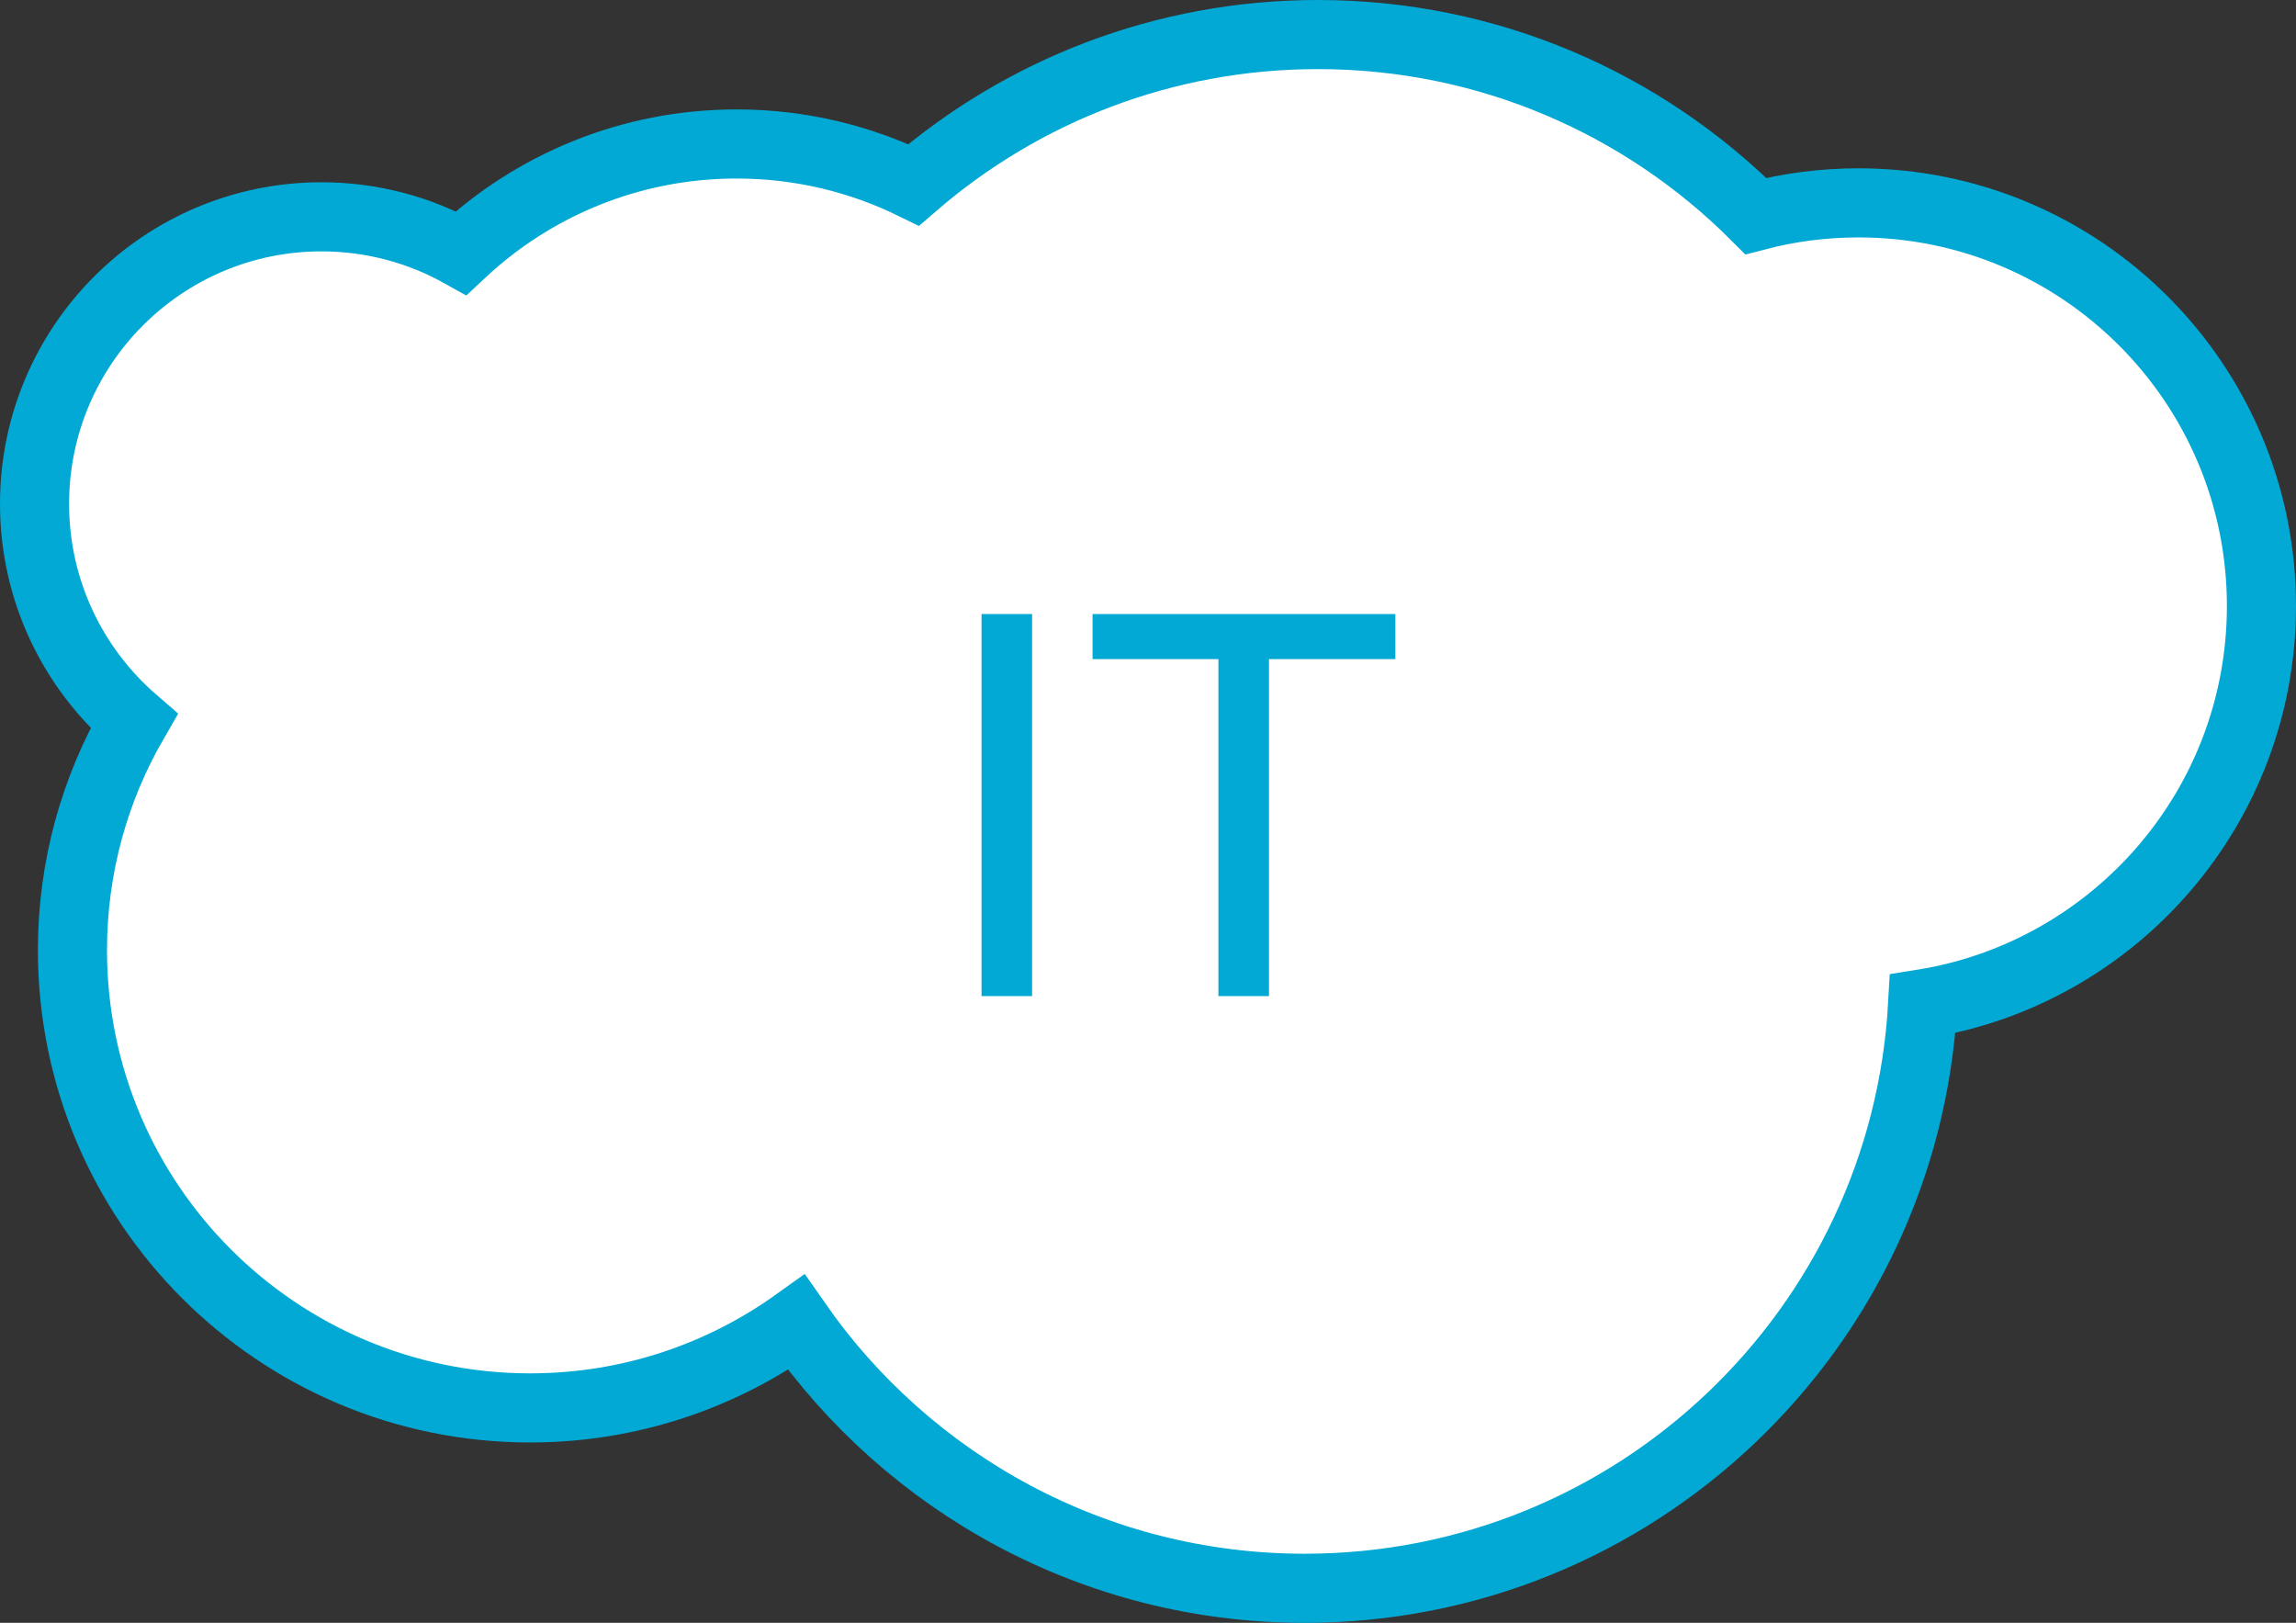 <?xml version="1.0" encoding="utf-8"?>
<!-- Generator: Adobe Illustrator 16.0.2, SVG Export Plug-In . SVG Version: 6.00 Build 0)  -->
<!DOCTYPE svg PUBLIC "-//W3C//DTD SVG 1.1//EN" "http://www.w3.org/Graphics/SVG/1.1/DTD/svg11.dtd">
<svg version="1.1" id="Layer_1" xmlns="http://www.w3.org/2000/svg" xmlns:xlink="http://www.w3.org/1999/xlink" x="0px" y="0px"
	 width="398.73px" height="281.795px" viewBox="0 0 398.73 281.795" enable-background="new 0 0 398.73 281.795"
	 xml:space="preserve">
<rect x="0" y="0" width="398.73" height="281.795" fill="#333333" stroke="none"/>
<path fill-rule="evenodd" clip-rule="evenodd" fill="#FFFFFF" stroke="#01A9D4" stroke-width="12" stroke-miterlimit="10" d="
	M392.73,105.218c0-38.656-31.338-69.992-69.992-69.992c-6.158,0-12.127,0.802-17.816,2.295C285.466,18.047,258.58,6,228.876,6
	c-26.838,0-51.379,9.838-70.214,26.102C149.383,27.559,138.956,25,127.927,25c-18.512,0-35.334,7.2-47.852,18.937
	c-7.174-4-15.434-6.287-24.23-6.287C28.318,37.649,6,59.966,6,87.495c0,15.069,6.697,28.566,17.266,37.706
	c-6.781,11.703-10.684,25.284-10.684,39.784c0,43.9,35.59,79.488,79.49,79.488c17.248,0,33.199-5.512,46.227-14.844
	c19.418,27.9,51.715,46.166,88.283,46.166c57.35,0,104.203-44.912,107.32-101.481C367.248,168.967,392.73,140.073,392.73,105.218z"
	/>
<g>
	<g>
		<path fill="#01A9D4" d="M170.458,172.967v-66.344h8.779v66.344H170.458z"/>
		<path fill="#01A9D4" d="M211.594,172.967v-58.515h-21.858v-7.829h52.587v7.829h-21.949v58.515H211.594z"/>
	</g>
</g>
</svg>

